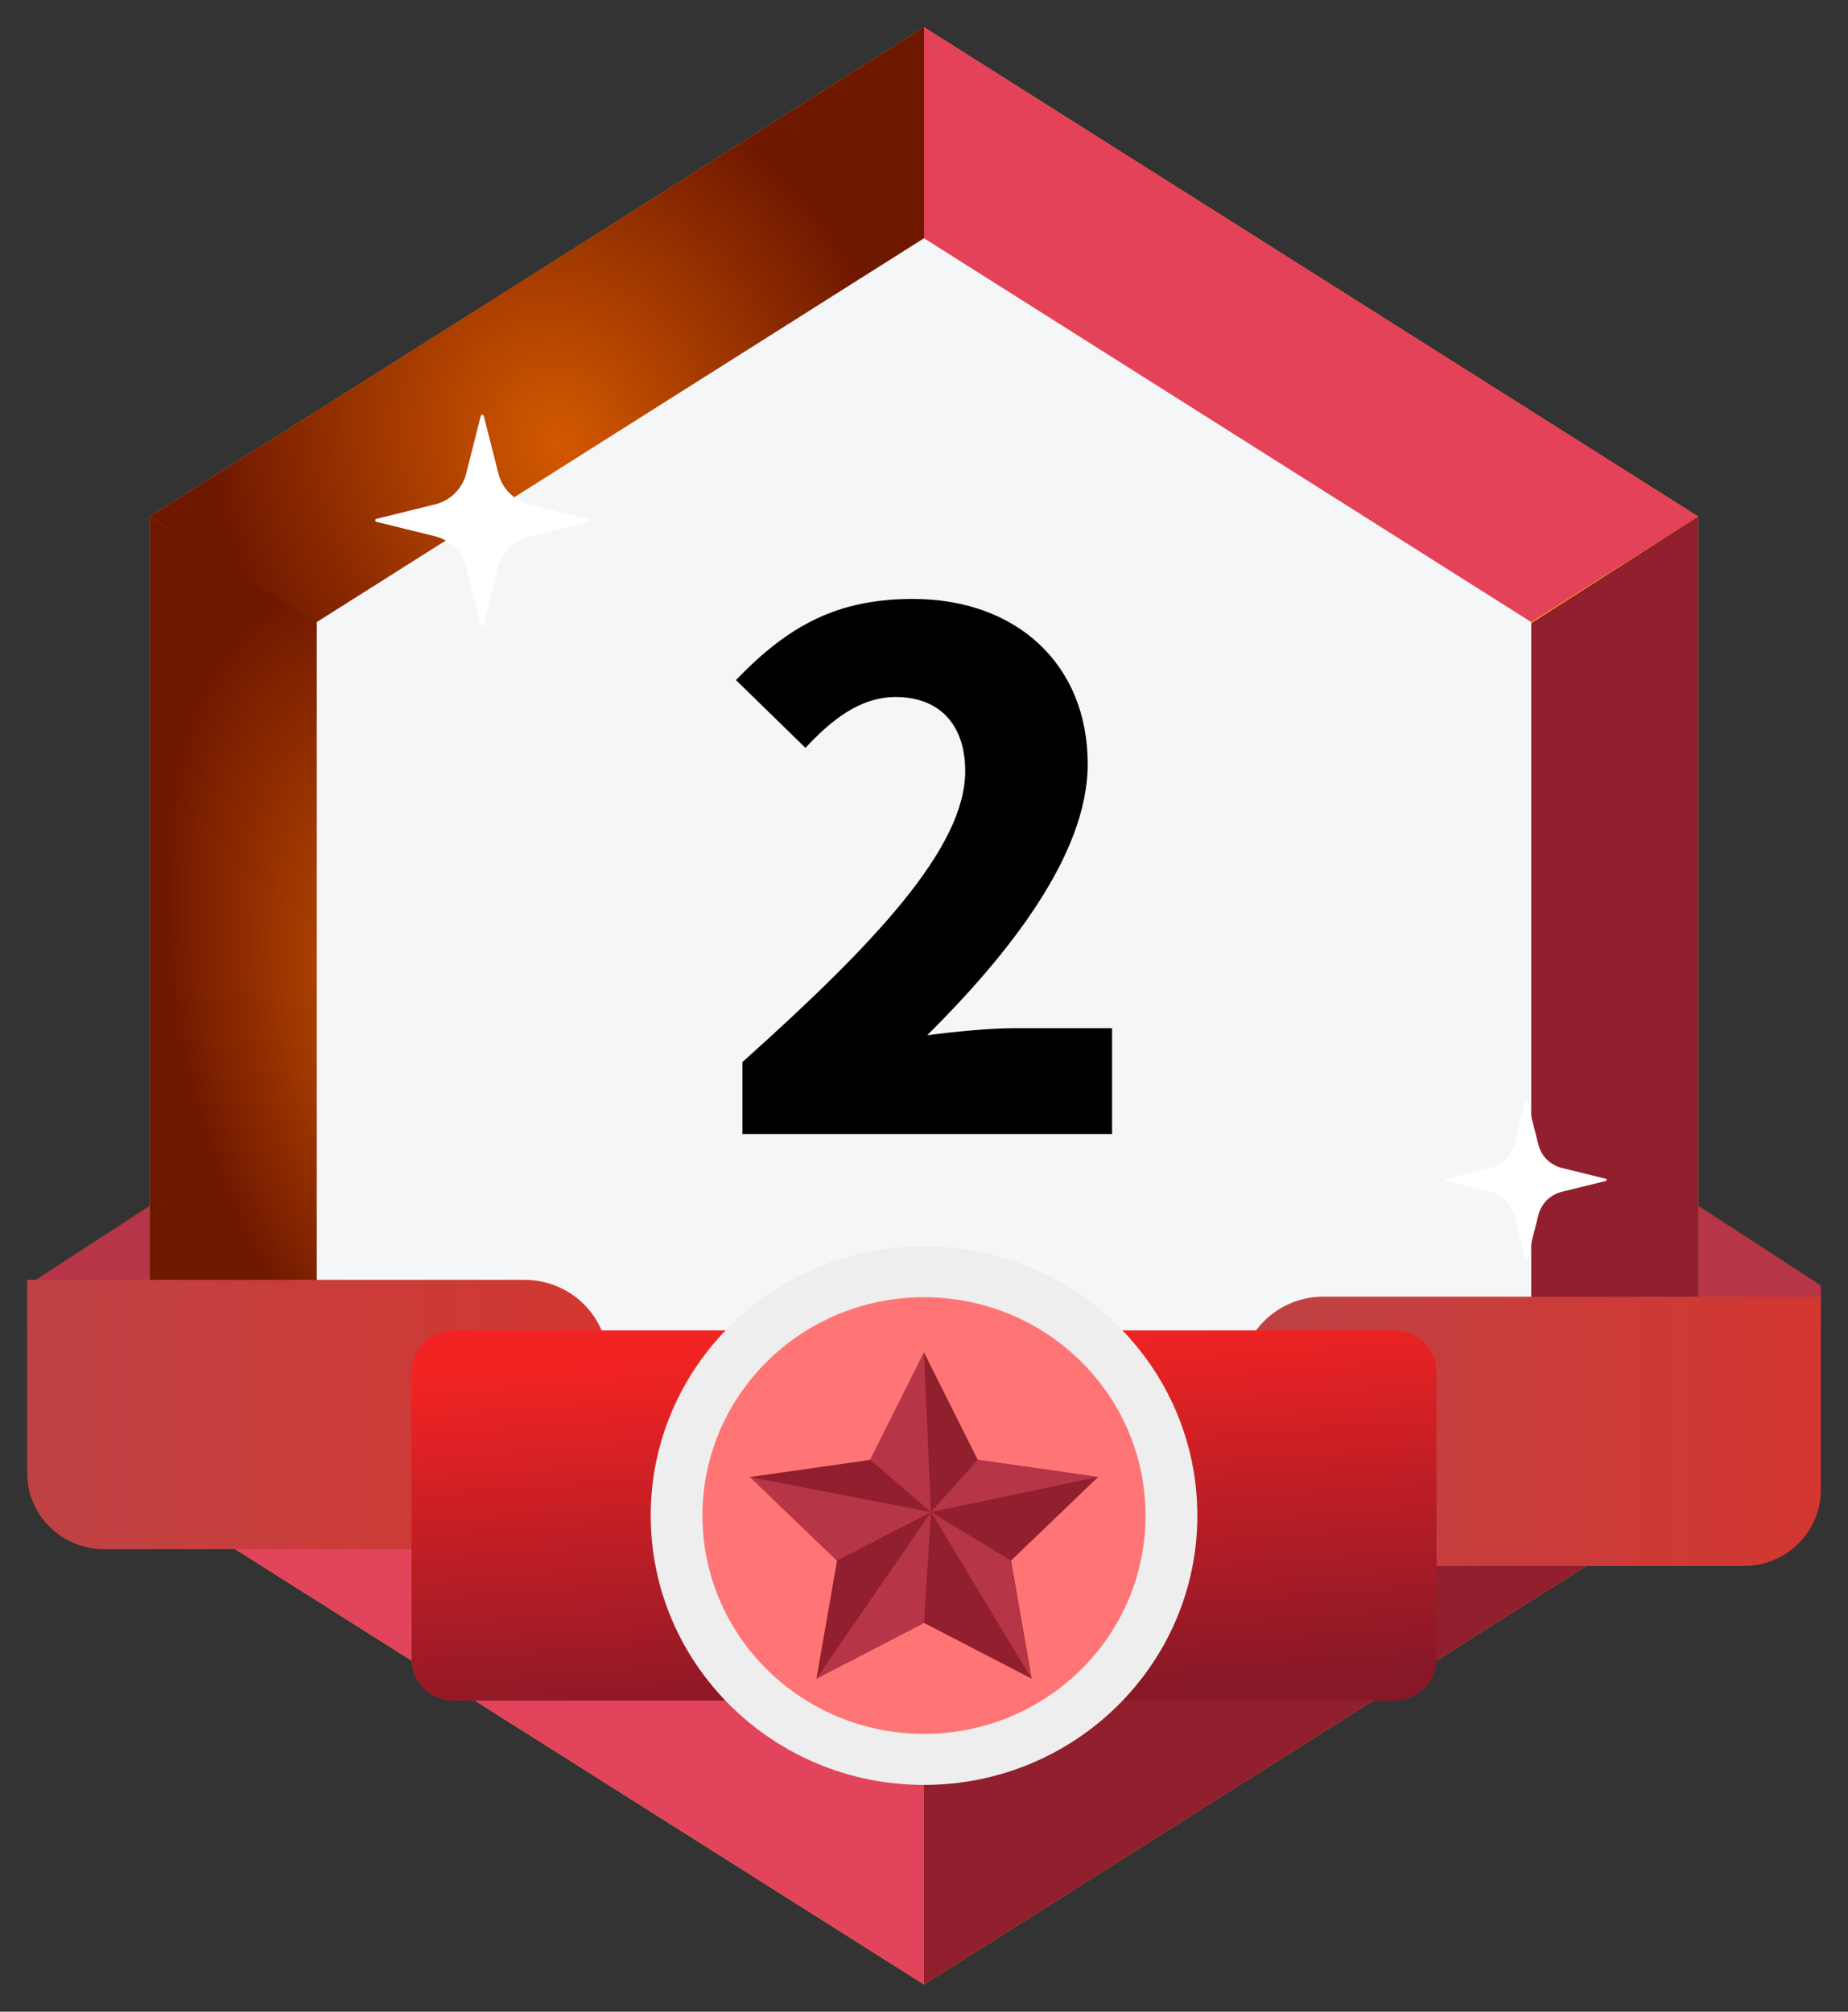 <svg width="34" height="37" viewBox="0 0 34 37" fill="none" xmlns="http://www.w3.org/2000/svg">
<rect x="0" y="0" width="34" height="37" fill="#333333" stroke="none"/>
<path d="M33.5 23.642L31.245 22.177V23.85L33.5 24.469V23.642Z" fill="#B63546"/>
<path d="M0.5 23.642L2.756 22.177V23.85L0.5 24.469V23.642Z" fill="#B63546"/>
<path d="M2.756 9.5V27.5L17 36.5L31.244 27.5V9.5L17 0.5L2.756 9.5Z" fill="#F79E1B"/>
<path d="M11.829 15.393L17 4.382V0.5L2.756 9.5L11.829 15.393Z" fill="url(#paint0_diamond_1964_15582)"/>
<path d="M23.739 22.177L17 32.618V36.5L31.244 27.5L28.172 25.559L23.739 22.177Z" fill="#911F2E"/>
<path d="M16.754 28.009L5.828 25.559L2.756 27.5L17 36.5V32.618L16.754 28.009Z" fill="#E2445C"/>
<path d="M17.243 9.155L28.172 11.441L31.244 9.5L17 0.5V4.382L17.243 9.155Z" fill="#E44258"/>
<path d="M12.321 21.701L6.289 11.758L2.756 9.5V27.5L5.828 25.559L12.321 21.701Z" fill="url(#paint1_diamond_1964_15582)"/>
<path d="M21.679 21.701L27.711 11.758L31.244 9.5V27.5L28.172 25.559L21.679 21.701Z" fill="#911F2E"/>
<path d="M5.828 11.441V25.559L17 32.618L28.172 25.559V11.441L17 4.382L5.828 11.441Z" fill="#F5F6F8"/>
<path d="M11.186 28.494H1.919C1.135 28.494 0.5 27.868 0.5 27.096V23.54H9.652C10.499 23.54 11.186 24.216 11.186 25.051V28.494Z" fill="url(#paint2_linear_1964_15582)"/>
<path d="M32.081 28.803H22.814V25.36C22.814 24.526 23.501 23.849 24.348 23.849H33.5V27.405C33.5 28.177 32.864 28.803 32.081 28.803Z" fill="url(#paint3_linear_1964_15582)"/>
<path d="M25.658 31.28H8.343C7.917 31.28 7.572 30.94 7.572 30.521V25.228C7.572 24.809 7.917 24.469 8.343 24.469H25.658C26.084 24.469 26.429 24.809 26.429 25.228V30.521C26.429 30.94 26.084 31.28 25.658 31.28Z" fill="url(#paint4_linear_1964_15582)"/>
<path d="M17 32.829C19.777 32.829 22.029 30.611 22.029 27.875C22.029 25.139 19.777 22.921 17 22.921C14.223 22.921 11.972 25.139 11.972 27.875C11.972 30.611 14.223 32.829 17 32.829Z" fill="#EEEEEE"/>
<path d="M17 31.89C19.252 31.89 21.076 30.093 21.076 27.875C21.076 25.657 19.252 23.859 17 23.859C14.749 23.859 12.924 25.657 12.924 27.875C12.924 30.093 14.749 31.89 17 31.89Z" fill="#FF7575"/>
<path d="M17 24.875L17.989 26.85L20.202 27.166L18.601 28.704L18.979 30.874L17 29.849L15.021 30.874L15.4 28.704L13.799 27.166L16.011 26.85L17 24.875Z" fill="#911F2E"/>
<path d="M17 24.875L17.129 27.811L17.989 26.85L19.096 27.008L20.202 27.166L17.129 27.811L18.601 28.704L18.79 29.789L18.979 30.874L17.129 27.811L17 29.849L16.011 30.362L15.021 30.874L17.129 27.811L15.4 28.704L14.599 27.935L13.799 27.166L17.129 27.811L16.011 26.85L16.506 25.862L17 24.875Z" fill="#B63546"/>
<path d="M8.901 11.49L9.171 10.427C9.205 10.291 9.277 10.167 9.378 10.067C9.479 9.968 9.605 9.897 9.743 9.863L10.822 9.598C10.851 9.591 10.851 9.55 10.822 9.543L9.743 9.277C9.605 9.243 9.479 9.173 9.378 9.073C9.277 8.974 9.205 8.85 9.171 8.713L8.901 7.651C8.894 7.622 8.853 7.622 8.845 7.651L8.576 8.713C8.541 8.85 8.47 8.974 8.369 9.073C8.268 9.173 8.142 9.243 8.003 9.277L6.925 9.543C6.896 9.55 6.896 9.591 6.925 9.598L8.003 9.863C8.142 9.897 8.268 9.968 8.369 10.067C8.47 10.167 8.541 10.291 8.576 10.427L8.845 11.49C8.853 11.518 8.894 11.518 8.901 11.49Z" fill="white"/>
<path d="M28.103 23.14L28.305 22.343C28.331 22.241 28.385 22.148 28.46 22.073C28.536 21.999 28.631 21.946 28.735 21.92L29.543 21.721C29.565 21.716 29.565 21.685 29.543 21.68L28.735 21.481C28.631 21.455 28.536 21.402 28.46 21.328C28.385 21.253 28.331 21.16 28.305 21.057L28.103 20.261C28.098 20.239 28.067 20.239 28.061 20.261L27.859 21.057C27.833 21.16 27.779 21.253 27.704 21.328C27.628 21.402 27.533 21.455 27.43 21.481L26.621 21.68C26.599 21.685 26.599 21.716 26.621 21.721L27.43 21.92C27.533 21.946 27.628 21.999 27.704 22.073C27.779 22.148 27.833 22.241 27.859 22.343L28.061 23.14C28.067 23.162 28.098 23.162 28.103 23.14Z" fill="white"/>
<path d="M13.659 19.534C16.11 17.34 17.758 15.586 17.758 14.183C17.758 13.3 17.258 12.82 16.48 12.82C15.808 12.82 15.28 13.261 14.819 13.755L13.54 12.508C14.503 11.508 15.399 11.016 16.796 11.016C18.694 11.016 20.012 12.21 20.012 14.054C20.012 15.716 18.562 17.547 17.059 19.041C17.548 18.975 18.22 18.911 18.654 18.911H20.46V20.858H13.659V19.534Z" fill="black"/>
<defs>
<radialGradient id="paint0_diamond_1964_15582" cx="0" cy="0" r="1" gradientUnits="userSpaceOnUse" gradientTransform="translate(10.296 8.17) rotate(65.561) scale(7.299 6.358)">
<stop stop-color="#D35900"/>
<stop offset="1" stop-color="#6F1800"/>
</radialGradient>
<radialGradient id="paint1_diamond_1964_15582" cx="0" cy="0" r="1" gradientUnits="userSpaceOnUse" gradientTransform="translate(7.819 18.77) rotate(75.831) scale(8.284 4.547)">
<stop stop-color="#D35900"/>
<stop offset="1" stop-color="#6F1800"/>
</radialGradient>
<linearGradient id="paint2_linear_1964_15582" x1="0.5" y1="26.017" x2="11.186" y2="26.017" gradientUnits="userSpaceOnUse">
<stop stop-color="#BE4244"/>
<stop offset="1" stop-color="#D33730"/>
</linearGradient>
<linearGradient id="paint3_linear_1964_15582" x1="22.814" y1="26.326" x2="33.5" y2="26.326" gradientUnits="userSpaceOnUse">
<stop stop-color="#BE4244"/>
<stop offset="1" stop-color="#D33730"/>
</linearGradient>
<linearGradient id="paint4_linear_1964_15582" x1="13.556" y1="24.937" x2="14.054" y2="31.579" gradientUnits="userSpaceOnUse">
<stop stop-color="#F12323"/>
<stop offset="1" stop-color="#881827"/>
</linearGradient>
</defs>
</svg>
